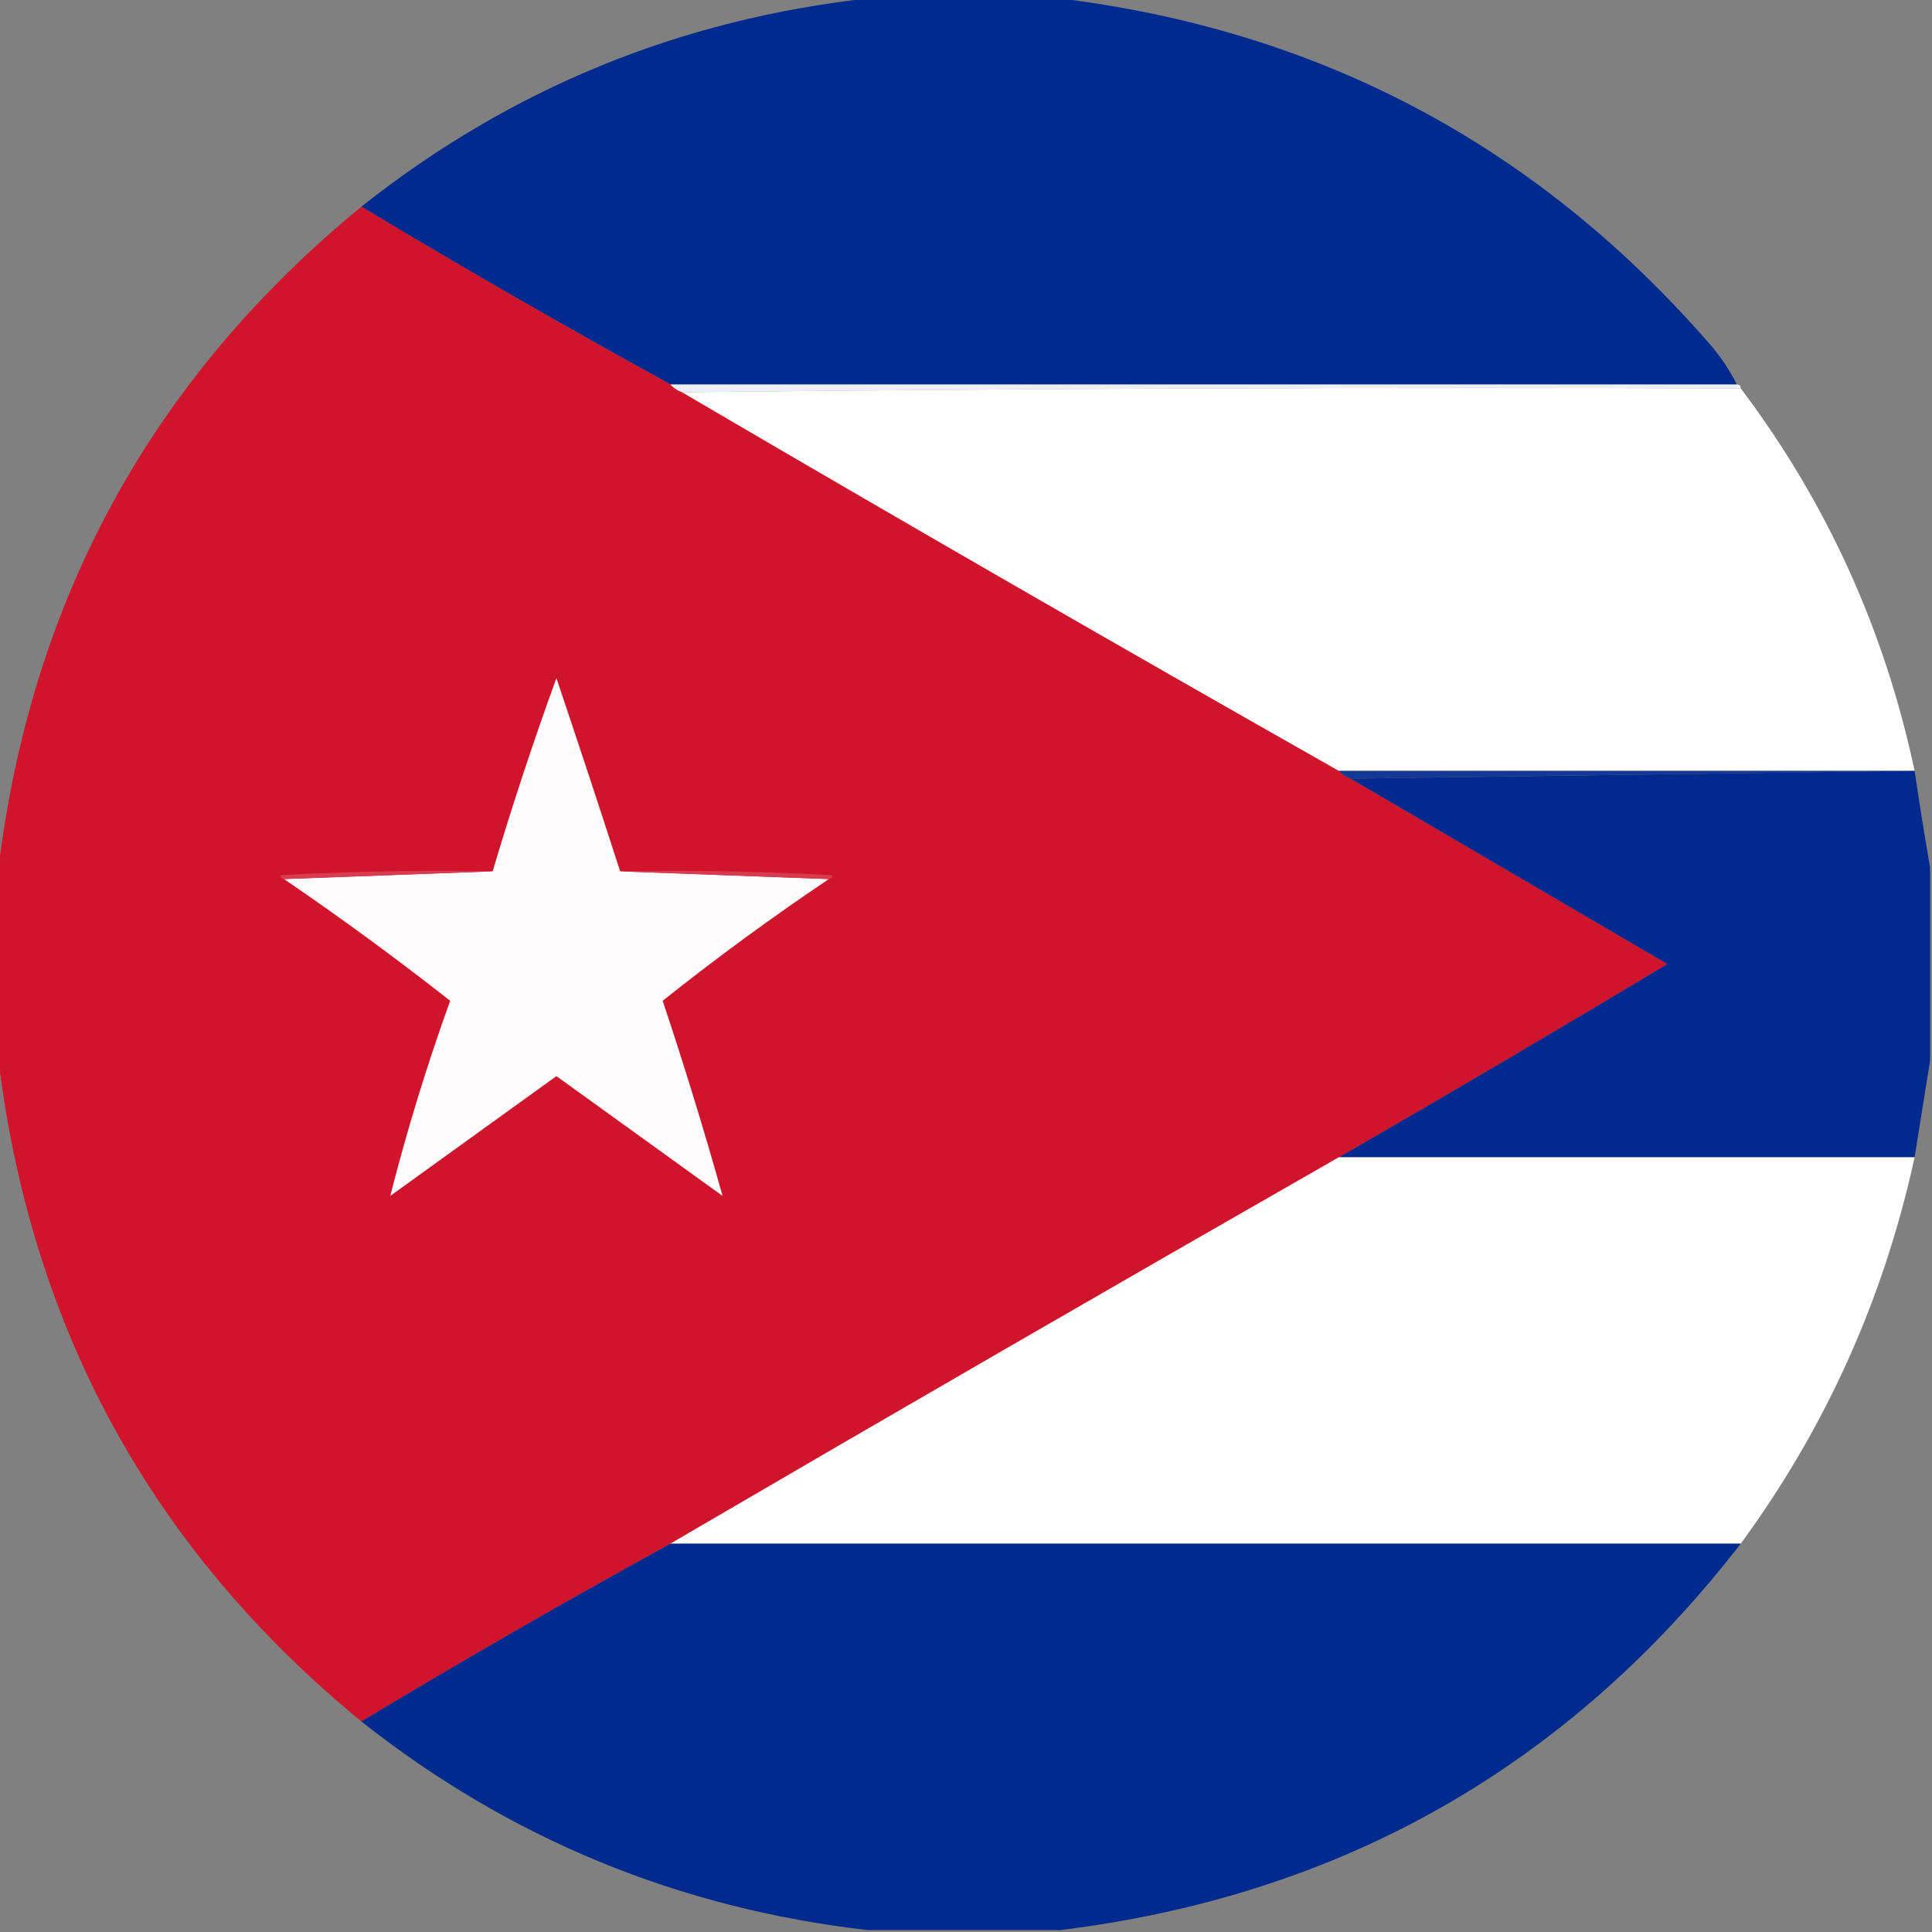 <?xml version="1.0" encoding="UTF-8"?>
<!DOCTYPE svg PUBLIC "-//W3C//DTD SVG 1.1//EN" "http://www.w3.org/Graphics/SVG/1.1/DTD/svg11.dtd">
<svg xmlns="http://www.w3.org/2000/svg" version="1.1" width="500px" height="500px" style="shape-rendering:geometricPrecision; text-rendering:geometricPrecision; image-rendering:optimizeQuality; fill-rule:evenodd; clip-rule:evenodd" xmlns:xlink="http://www.w3.org/1999/xlink">
<rect width="100%" height="100%" fill="#808080" stroke="none"/>
<g><path style="opacity:0.99" fill="#002a8f" d="M 225.5,-0.5 C 241.5,-0.5 257.5,-0.5 273.5,-0.5C 341.119,7.649 397.286,37.315 442,88.5C 445.015,91.878 447.515,95.544 449.5,99.5C 357.5,99.5 265.5,99.5 173.5,99.5C 146.499,84.669 119.832,69.335 93.5,53.5C 132.178,22.838 176.178,4.838 225.5,-0.5 Z"/></g>
<g><path style="opacity:0.997" fill="#cf142b" d="M 93.5,53.5 C 119.832,69.335 146.499,84.669 173.5,99.5C 174.29,100.401 175.29,101.068 176.5,101.5C 232.908,134.566 289.575,167.233 346.5,199.5C 347.29,200.401 348.29,201.068 349.5,201.5C 376.806,217.488 404.139,233.488 431.5,249.5C 403.268,266.445 374.935,283.112 346.5,299.5C 288.634,332.596 230.968,365.929 173.5,399.5C 146.499,414.331 119.832,429.665 93.5,445.5C 39.199,400.911 7.866,343.578 -0.5,273.5C -0.5,257.5 -0.5,241.5 -0.5,225.5C 7.866,155.422 39.199,98.089 93.5,53.5 Z"/></g>
<g><path style="opacity:0.998" fill="#edeff6" d="M 173.5,99.5 C 265.5,99.5 357.5,99.5 449.5,99.5C 450.167,99.5 450.5,99.833 450.5,100.5C 358.998,100.167 267.665,100.501 176.5,101.5C 175.29,101.068 174.29,100.401 173.5,99.5 Z"/></g>
<g><path style="opacity:0.997" fill="#fefefe" d="M 176.5,101.5 C 267.665,100.501 358.998,100.167 450.5,100.5C 472.743,130.001 487.743,163.001 495.5,199.5C 495.167,199.5 494.833,199.5 494.5,199.5C 445.167,199.5 395.833,199.5 346.5,199.5C 289.575,167.233 232.908,134.566 176.5,101.5 Z"/></g>
<g><path style="opacity:1" fill="#fefcfc" d="M 160.5,225.5 C 178.5,226.167 196.5,226.833 214.5,227.5C 199.745,237.421 185.412,247.921 171.5,259C 177.103,275.8 182.269,292.634 187,309.5C 172.656,299.152 158.323,288.819 144,278.5C 129.677,288.819 115.344,299.152 101,309.5C 105.33,292.502 110.497,275.669 116.5,259C 102.523,248.012 88.189,237.512 73.5,227.5C 91.5,226.833 109.5,226.167 127.5,225.5C 132.512,208.63 138.012,191.963 144,175.5C 149.603,192.142 155.103,208.809 160.5,225.5 Z"/></g>
<g><path style="opacity:1" fill="#133896" d="M 346.5,199.5 C 395.833,199.5 445.167,199.5 494.5,199.5C 446.167,200.167 397.833,200.833 349.5,201.5C 348.29,201.068 347.29,200.401 346.5,199.5 Z"/></g>
<g><path style="opacity:0.995" fill="#022a8e" d="M 494.5,199.5 C 494.833,199.5 495.167,199.5 495.5,199.5C 496.748,207.982 498.081,216.315 499.5,224.5C 499.5,241.167 499.5,257.833 499.5,274.5C 498.183,282.703 496.85,291.036 495.5,299.5C 445.833,299.5 396.167,299.5 346.5,299.5C 374.935,283.112 403.268,266.445 431.5,249.5C 404.139,233.488 376.806,217.488 349.5,201.5C 397.833,200.833 446.167,200.167 494.5,199.5 Z"/></g>
<g><path style="opacity:1" fill="#d73c4f" d="M 127.5,225.5 C 109.5,226.167 91.5,226.833 73.5,227.5C 72.957,227.44 72.624,227.107 72.5,226.5C 90.821,225.5 109.155,225.167 127.5,225.5 Z"/></g>
<g><path style="opacity:1" fill="#d73b4d" d="M 160.5,225.5 C 178.845,225.167 197.179,225.5 215.5,226.5C 215.376,227.107 215.043,227.44 214.5,227.5C 196.5,226.833 178.5,226.167 160.5,225.5 Z"/></g>
<g><path style="opacity:0.997" fill="#fefefe" d="M 346.5,299.5 C 396.167,299.5 445.833,299.5 495.5,299.5C 487.515,336.125 472.515,369.458 450.5,399.5C 358.167,399.5 265.833,399.5 173.5,399.5C 230.968,365.929 288.634,332.596 346.5,299.5 Z"/></g>
<g><path style="opacity:0.991" fill="#002a8f" d="M 173.5,399.5 C 265.833,399.5 358.167,399.5 450.5,399.5C 405.854,457.166 347.187,490.499 274.5,499.5C 257.833,499.5 241.167,499.5 224.5,499.5C 175.59,493.868 131.924,475.868 93.5,445.5C 119.832,429.665 146.499,414.331 173.5,399.5 Z"/></g>
</svg>
